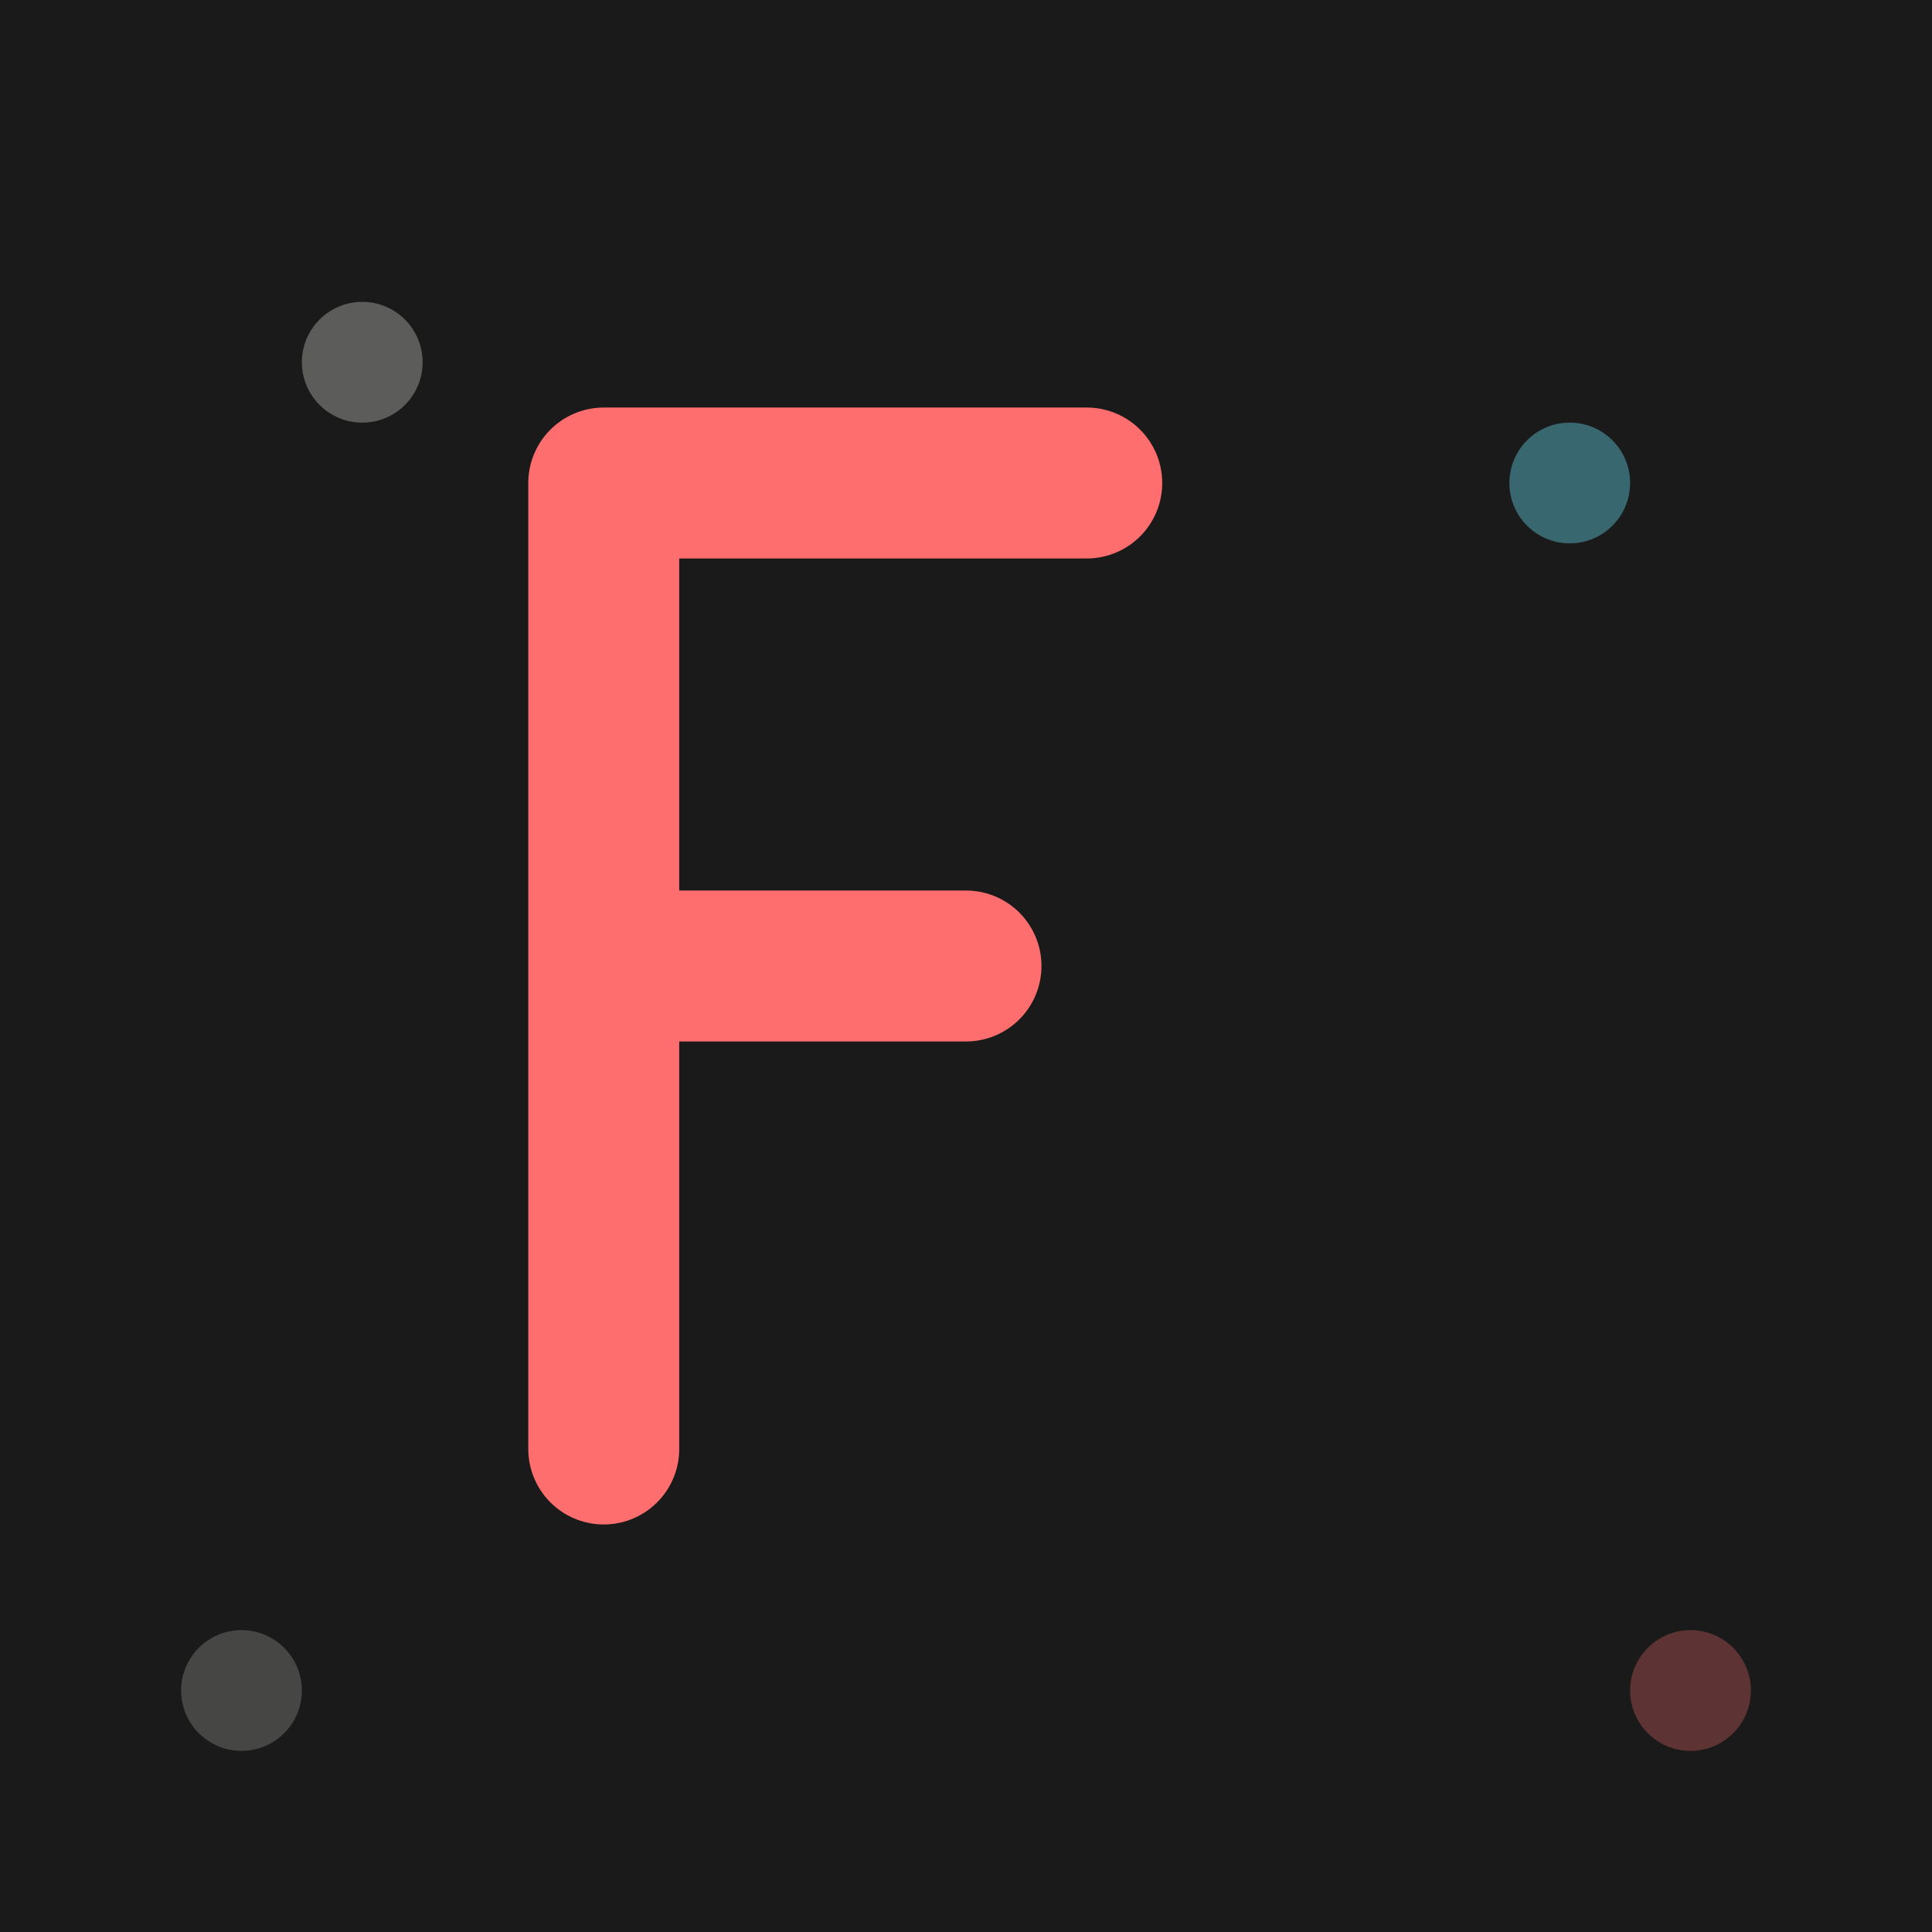 <svg width="32" height="32" viewBox="0 0 32 32" fill="none" xmlns="http://www.w3.org/2000/svg">
  <!-- Chalkboard background -->
  <rect width="32" height="32" fill="#1a1a1a"/>
  
  <!-- Chalk-style J letter -->
  <path d="M10 8 L10 24 M10 8 L18 8 M10 16 L16 16" stroke="#FF6E6E" stroke-width="2.5" stroke-linecap="round"/>
  
  <!-- Chalk dust particles -->
  <circle cx="6" cy="6" r="1" fill="#f8f8f2" opacity="0.3"/>
  <circle cx="26" cy="8" r="1" fill="#66d9ef" opacity="0.4"/>
  <circle cx="28" cy="28" r="1" fill="#FF6E6E" opacity="0.3"/>
  <circle cx="4" cy="28" r="1" fill="#f8f8f2" opacity="0.2"/>
</svg>
